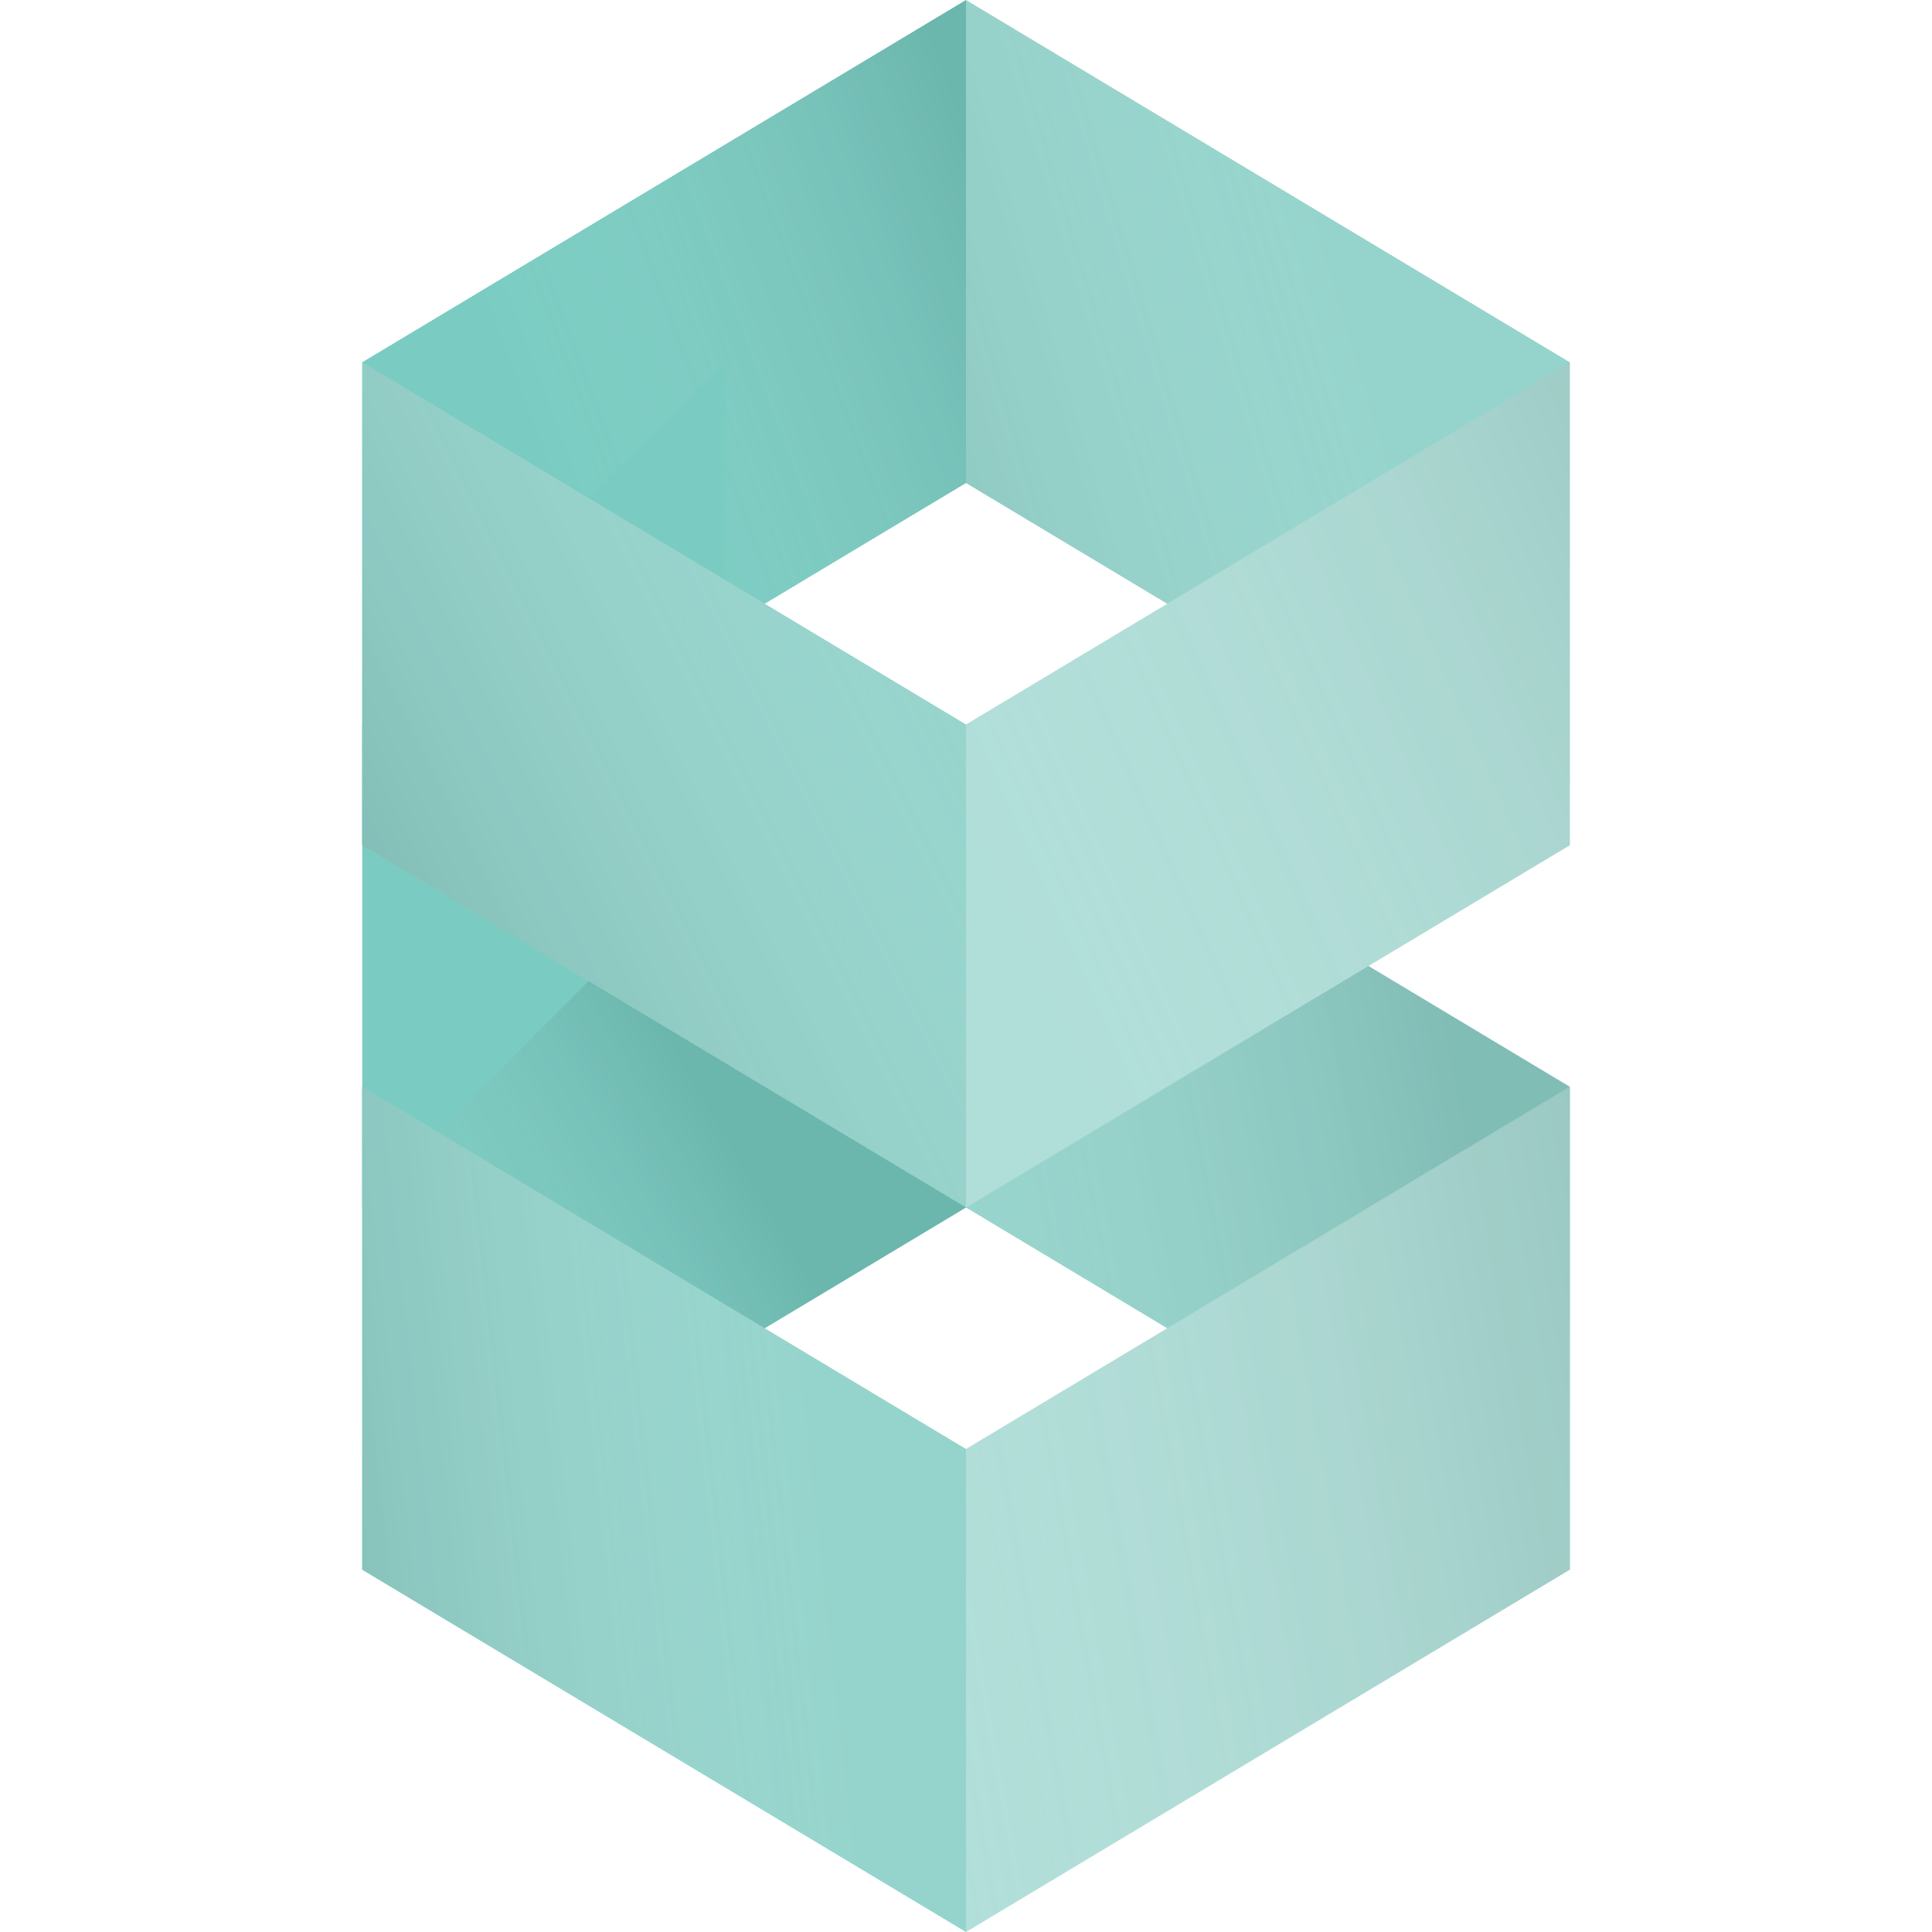 <svg
  xmlns="http://www.w3.org/2000/svg"
  xmlns:xlink="http://www.w3.org/1999/xlink"
  viewBox="0 0 64 64"
>
  <style>
    .back {
      fill: #7accc2;
    }

    .side {
      fill: #95d4cc;
    }

    .front {
      fill: #b0ded8;
    }


    .begin {
      stop-color:   #fff;
      stop-opacity: 0;
    }

    .end {
      stop-color:   #2f5f59;
      stop-opacity: 0.2;
    }
  </style>

<defs>
  <!-- general gradient -->
  <linearGradient id="g" gradientUnits="userSpaceOnUse" >
    <stop  offset="0" class="begin" />
    <stop  offset="1" class="end" />
  </linearGradient>

  <!-- right back -->
  <polygon id="TRB" points="52,12 52,28 32,16 32,0"  />
  <use xlink:href="#TRB" id="BRB" transform="translate(0, 24)"/>

  <!-- left back -->
  <polygon id="TLB" points="32,16 32,0 12,12 12,28" />
  <use xlink:href="#TLB" id="BLB" transform="translate(0, 24)"/>

  <!-- right front -->
  <polygon id="TRF" points="52,28 52,12 32,24 32,40" />
  <use xlink:href="#TRF" id="BRF" transform="translate(0, 24)"/>

  <!-- left front -->
  <polygon id="TLF" points="32,24 32,40 12,28 12,12" />
  <use xlink:href="#TLF" id="BLF" transform="translate(0, 24)"/>

</defs>

  <!-- top right back -->
  <linearGradient xlink:href="#g" id="g8" x1="45" y1="10" x2="25" y2="16"/>
  <use xlink:href="#TRB" class="side"    />
  <use xlink:href="#TRB" fill="url(#g8)" />

  <!-- bottom right back -->
  <linearGradient xlink:href="#g" id="g5" x1="32" y1="40" x2="53" y2="36" />
  <use xlink:href="#BRB" class="side"    />
  <use xlink:href="#BRB" fill="url(#g5)" />

  <!-- top left back -->
  <linearGradient xlink:href="#g" id="g7" x1="16" y1="10" x2="32" y2="4" />
  <use xlink:href="#TLB" class="back"    />
  <use xlink:href="#TLB" fill="url(#g7)" />

  <!-- bottom left back -->
  <linearGradient xlink:href="#g" id="g6" x1="10" y1="17" x2="22" y2="10" />
  <use xlink:href="#BLB" class="back"    />
  <use xlink:href="#BLB" fill="url(#g6)" />

  <!-- connector -->
  <polygon class="back" points="24,28 12,40 12,24 24,12" />

  <!-- top right front -->
  <linearGradient xlink:href="#g" id="g1" x1="33" y1="31" x2="60" y2="19" />
  <use xlink:href="#TRF" class="front"   />
  <use xlink:href="#TRF" fill="url(#g1)" />

  <!-- top left front -->
  <linearGradient xlink:href="#g" id="g2" x1="32" y1="20" x2="12" y2="30" />
  <use xlink:href="#TLF" class="side"   />
  <use xlink:href="#TLF" fill="url(#g2)" />

  <!-- bottom left front -->
  <linearGradient xlink:href="#g" id="g3" x1="30" y1="48" x2="12" y2="50" />
  <use xlink:href="#BLF" class="side"   />
  <use xlink:href="#BLF" fill="url(#g3)" />

  <!-- bottom right front -->
  <linearGradient xlink:href="#g" id="g4" x1="32" y1="52" x2="60" y2="47"/>
  <use xlink:href="#BRF" class="front"   />
  <use xlink:href="#BRF" fill="url(#g4)" />
</svg>
